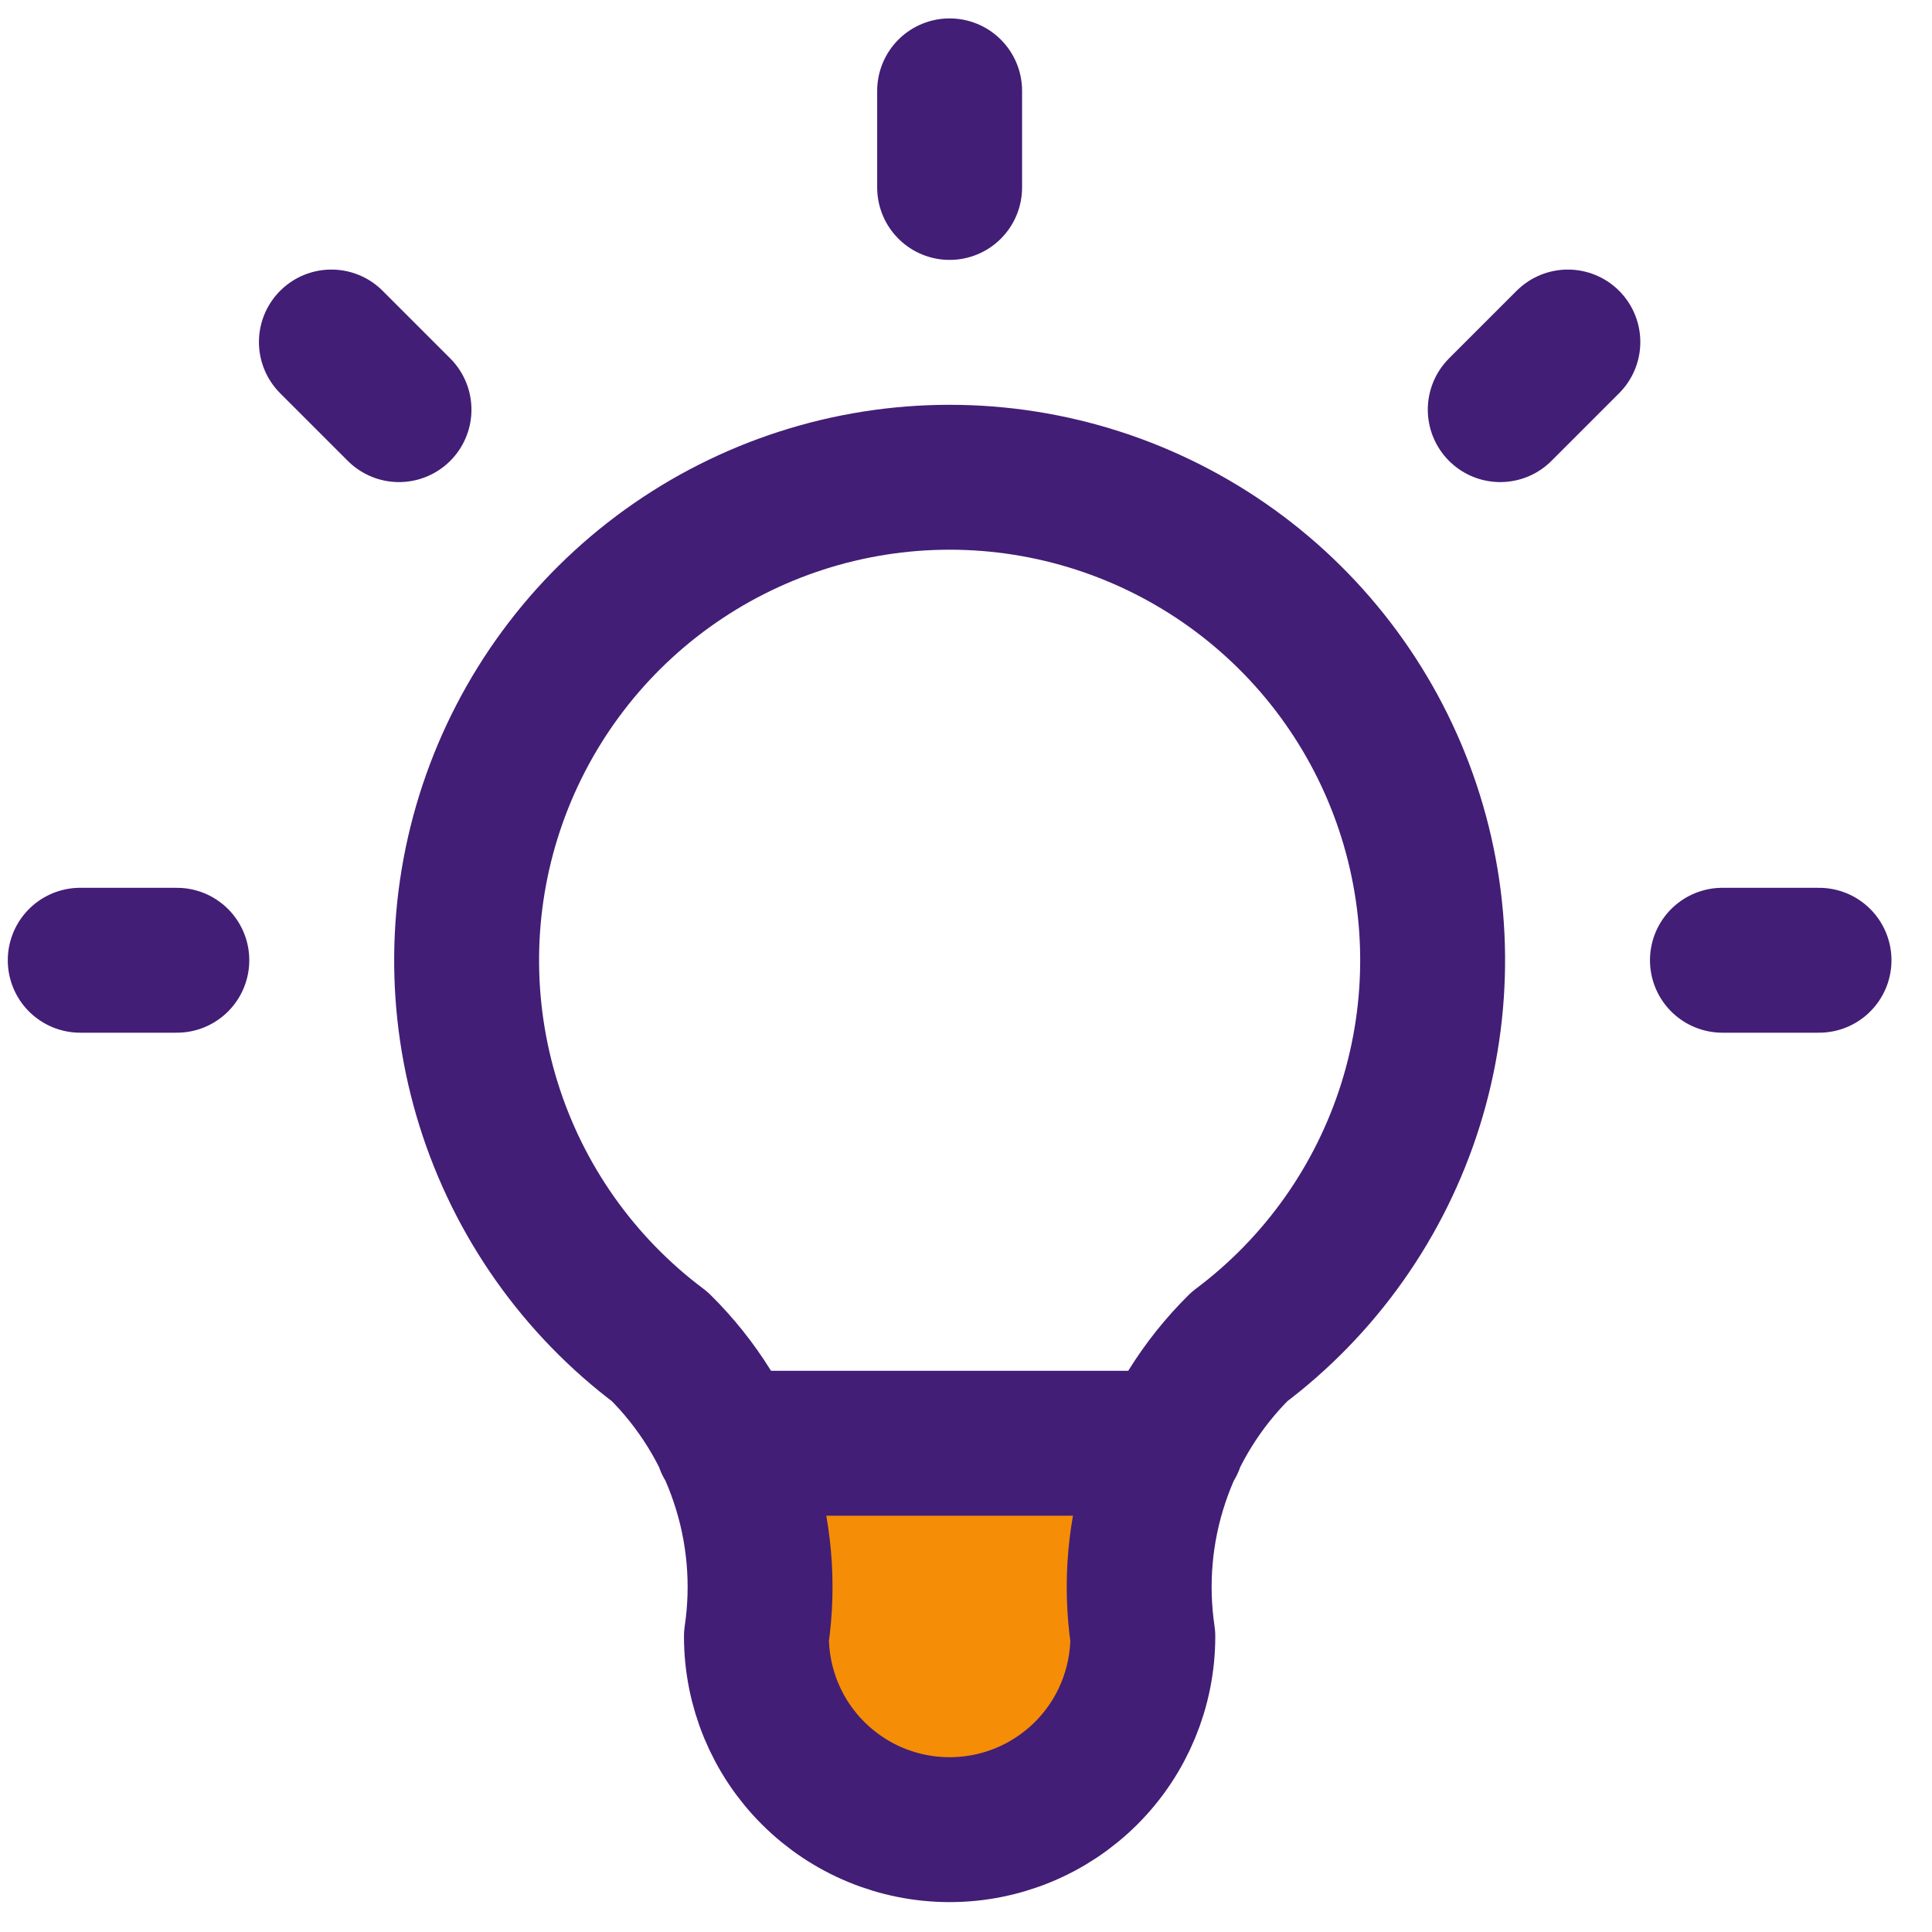 <svg fill="none" height="40" viewBox="0 0 40 40" width="40" xmlns="http://www.w3.org/2000/svg">
  <rect fill="#F58E06" height="7.2" width="6.674" x="16.324" y="29.653"/>
  <path
      d="M1.661 19.881H3.661M19.661 1.881V3.881M35.661 19.881H37.661M6.861 7.081L8.261 8.481M32.461 7.081L31.061 8.481M15.061 29.881H24.261M13.661 27.881C11.982 26.622 10.742 24.866 10.116 22.863C9.49 20.86 9.51 18.71 10.174 16.719C10.838 14.728 12.111 12.996 13.814 11.769C15.517 10.542 17.562 9.881 19.661 9.881C21.76 9.881 23.805 10.542 25.508 11.769C27.211 12.996 28.484 14.728 29.148 16.719C29.812 18.71 29.832 20.86 29.206 22.863C28.58 24.866 27.34 26.622 25.661 27.881C24.88 28.654 24.292 29.6 23.945 30.643C23.597 31.685 23.5 32.794 23.661 33.881C23.661 34.942 23.24 35.96 22.489 36.71C21.739 37.46 20.722 37.881 19.661 37.881C18.6 37.881 17.583 37.46 16.833 36.71C16.082 35.96 15.661 34.942 15.661 33.881C15.822 32.794 15.725 31.685 15.377 30.643C15.03 29.6 14.442 28.654 13.661 27.881Z"
      stroke="#421E76" stroke-linecap="round" stroke-linejoin="round" stroke-width="3"/>
</svg>

